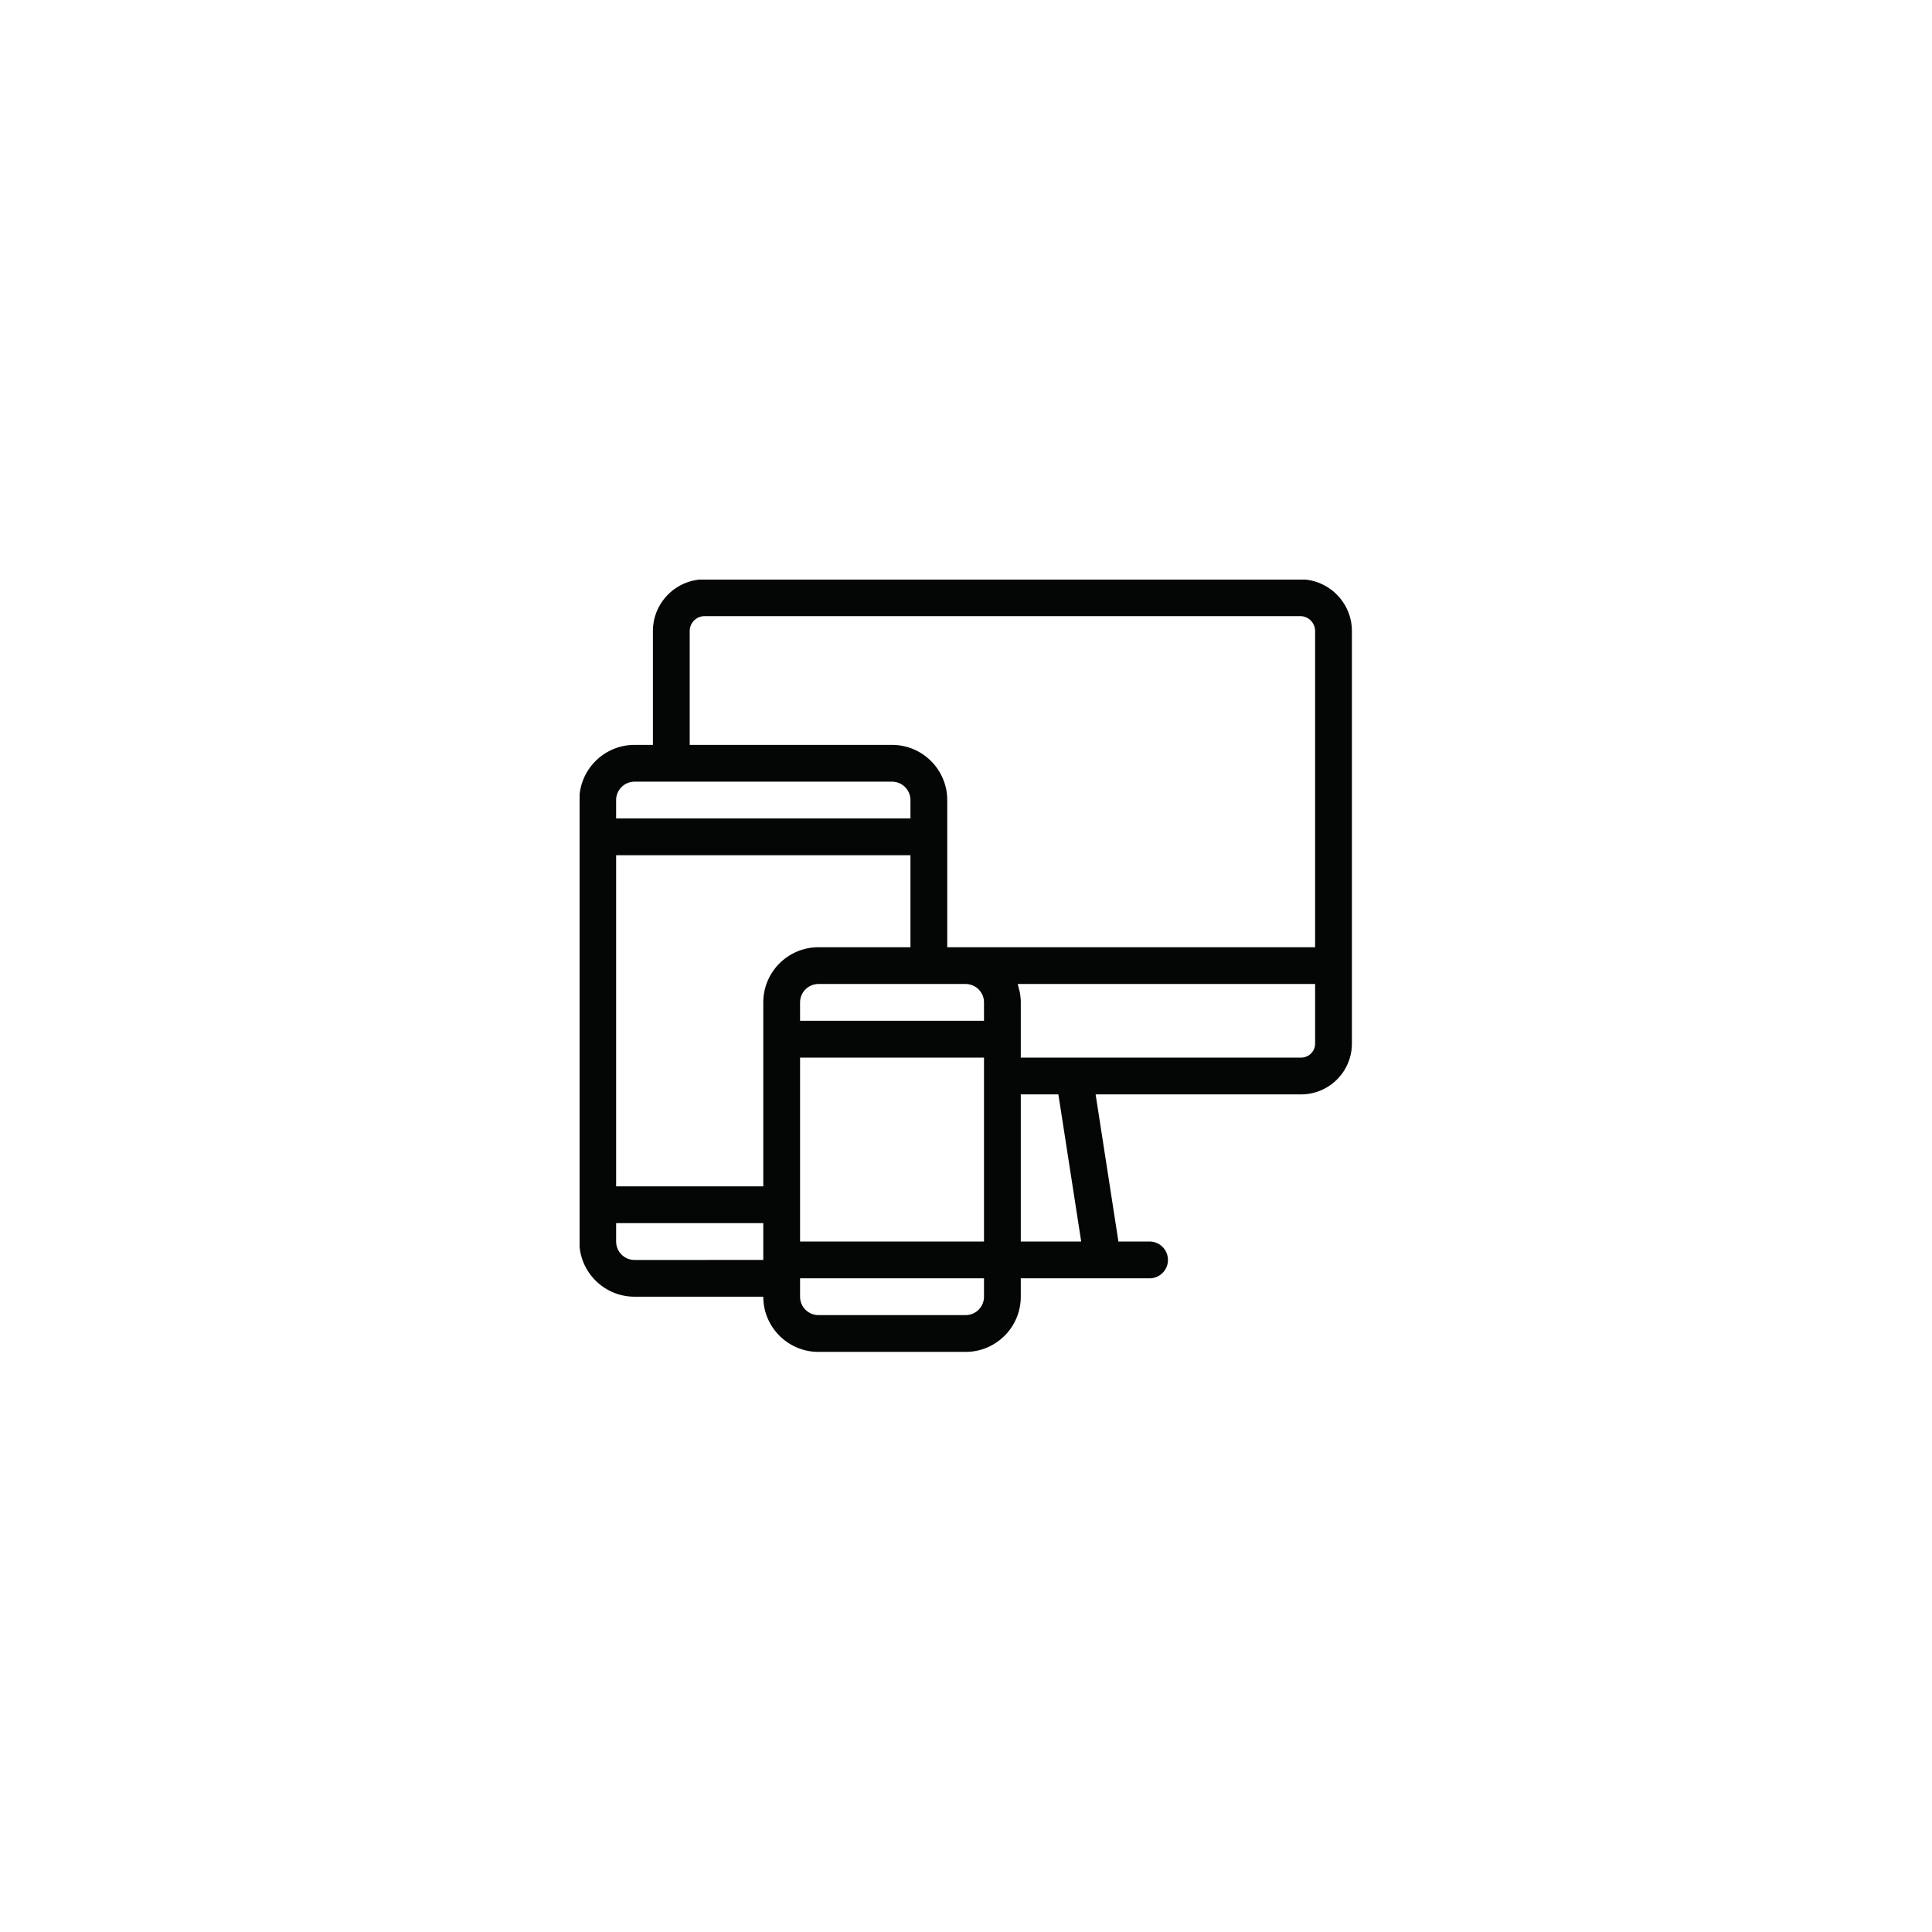 <svg xmlns="http://www.w3.org/2000/svg" width="500" viewBox="0 0 375 375" height="500" version="1.0"><defs><clipPath id="a"><path d="M112.5 112.5h150v150h-150zm0 0"/></clipPath></defs><g clip-path="url(#a)"><path fill="#040606" d="M252.371 112.45H136.766c-5.532 0-10.036 4.503-10.036 10.03v22.102h-3.566c-5.91 0-10.715 4.809-10.715 10.711v85.687c0 5.907 4.805 10.708 10.715 10.708h24.988c0 5.914 4.805 10.714 10.711 10.714h28.563c5.906 0 10.707-4.8 10.707-10.714v-3.567h24.996a3.566 3.566 0 003.57-3.566 3.568 3.568 0 00-3.57-3.575h-6.043l-4.426-28.562h39.89c5.43 0 9.852-4.418 9.852-9.856V122.48c0-5.527-4.504-10.03-10.03-10.03zm-118.5 10.03a2.9 2.9 0 012.895-2.89H252.37c1.594 0 2.89 1.3 2.89 2.89v61.38h-71.4v-28.567c0-5.902-4.808-10.711-10.714-10.711H133.87zm-14.281 43.524h57.129v17.855h-17.856c-5.906 0-10.71 4.801-10.71 10.707v35.707H119.59zm35.703 39.273h35.7v35.703h-35.7zm35.7-10.71v3.566h-35.7v-3.567a3.578 3.578 0 013.57-3.574h28.563a3.574 3.574 0 013.566 3.574zm-67.829-42.844h49.98a3.58 3.58 0 013.575 3.57v3.57h-57.13v-3.57a3.575 3.575 0 013.575-3.57zm0 92.832a3.576 3.576 0 01-3.574-3.575v-3.566h28.562v7.14zm64.262 10.707h-28.563a3.578 3.578 0 01-3.57-3.575v-3.566h35.7v3.566a3.574 3.574 0 01-3.567 3.575zm22.433-14.282h-11.726v-28.562h7.297zm45.403-38.417c0 1.5-1.219 2.714-2.711 2.714h-54.418v-10.71c0-.692-.074-1.356-.2-2.016-.042-.2-.105-.399-.156-.606-.082-.316-.144-.64-.25-.953h57.735v11.57"/></g></svg>